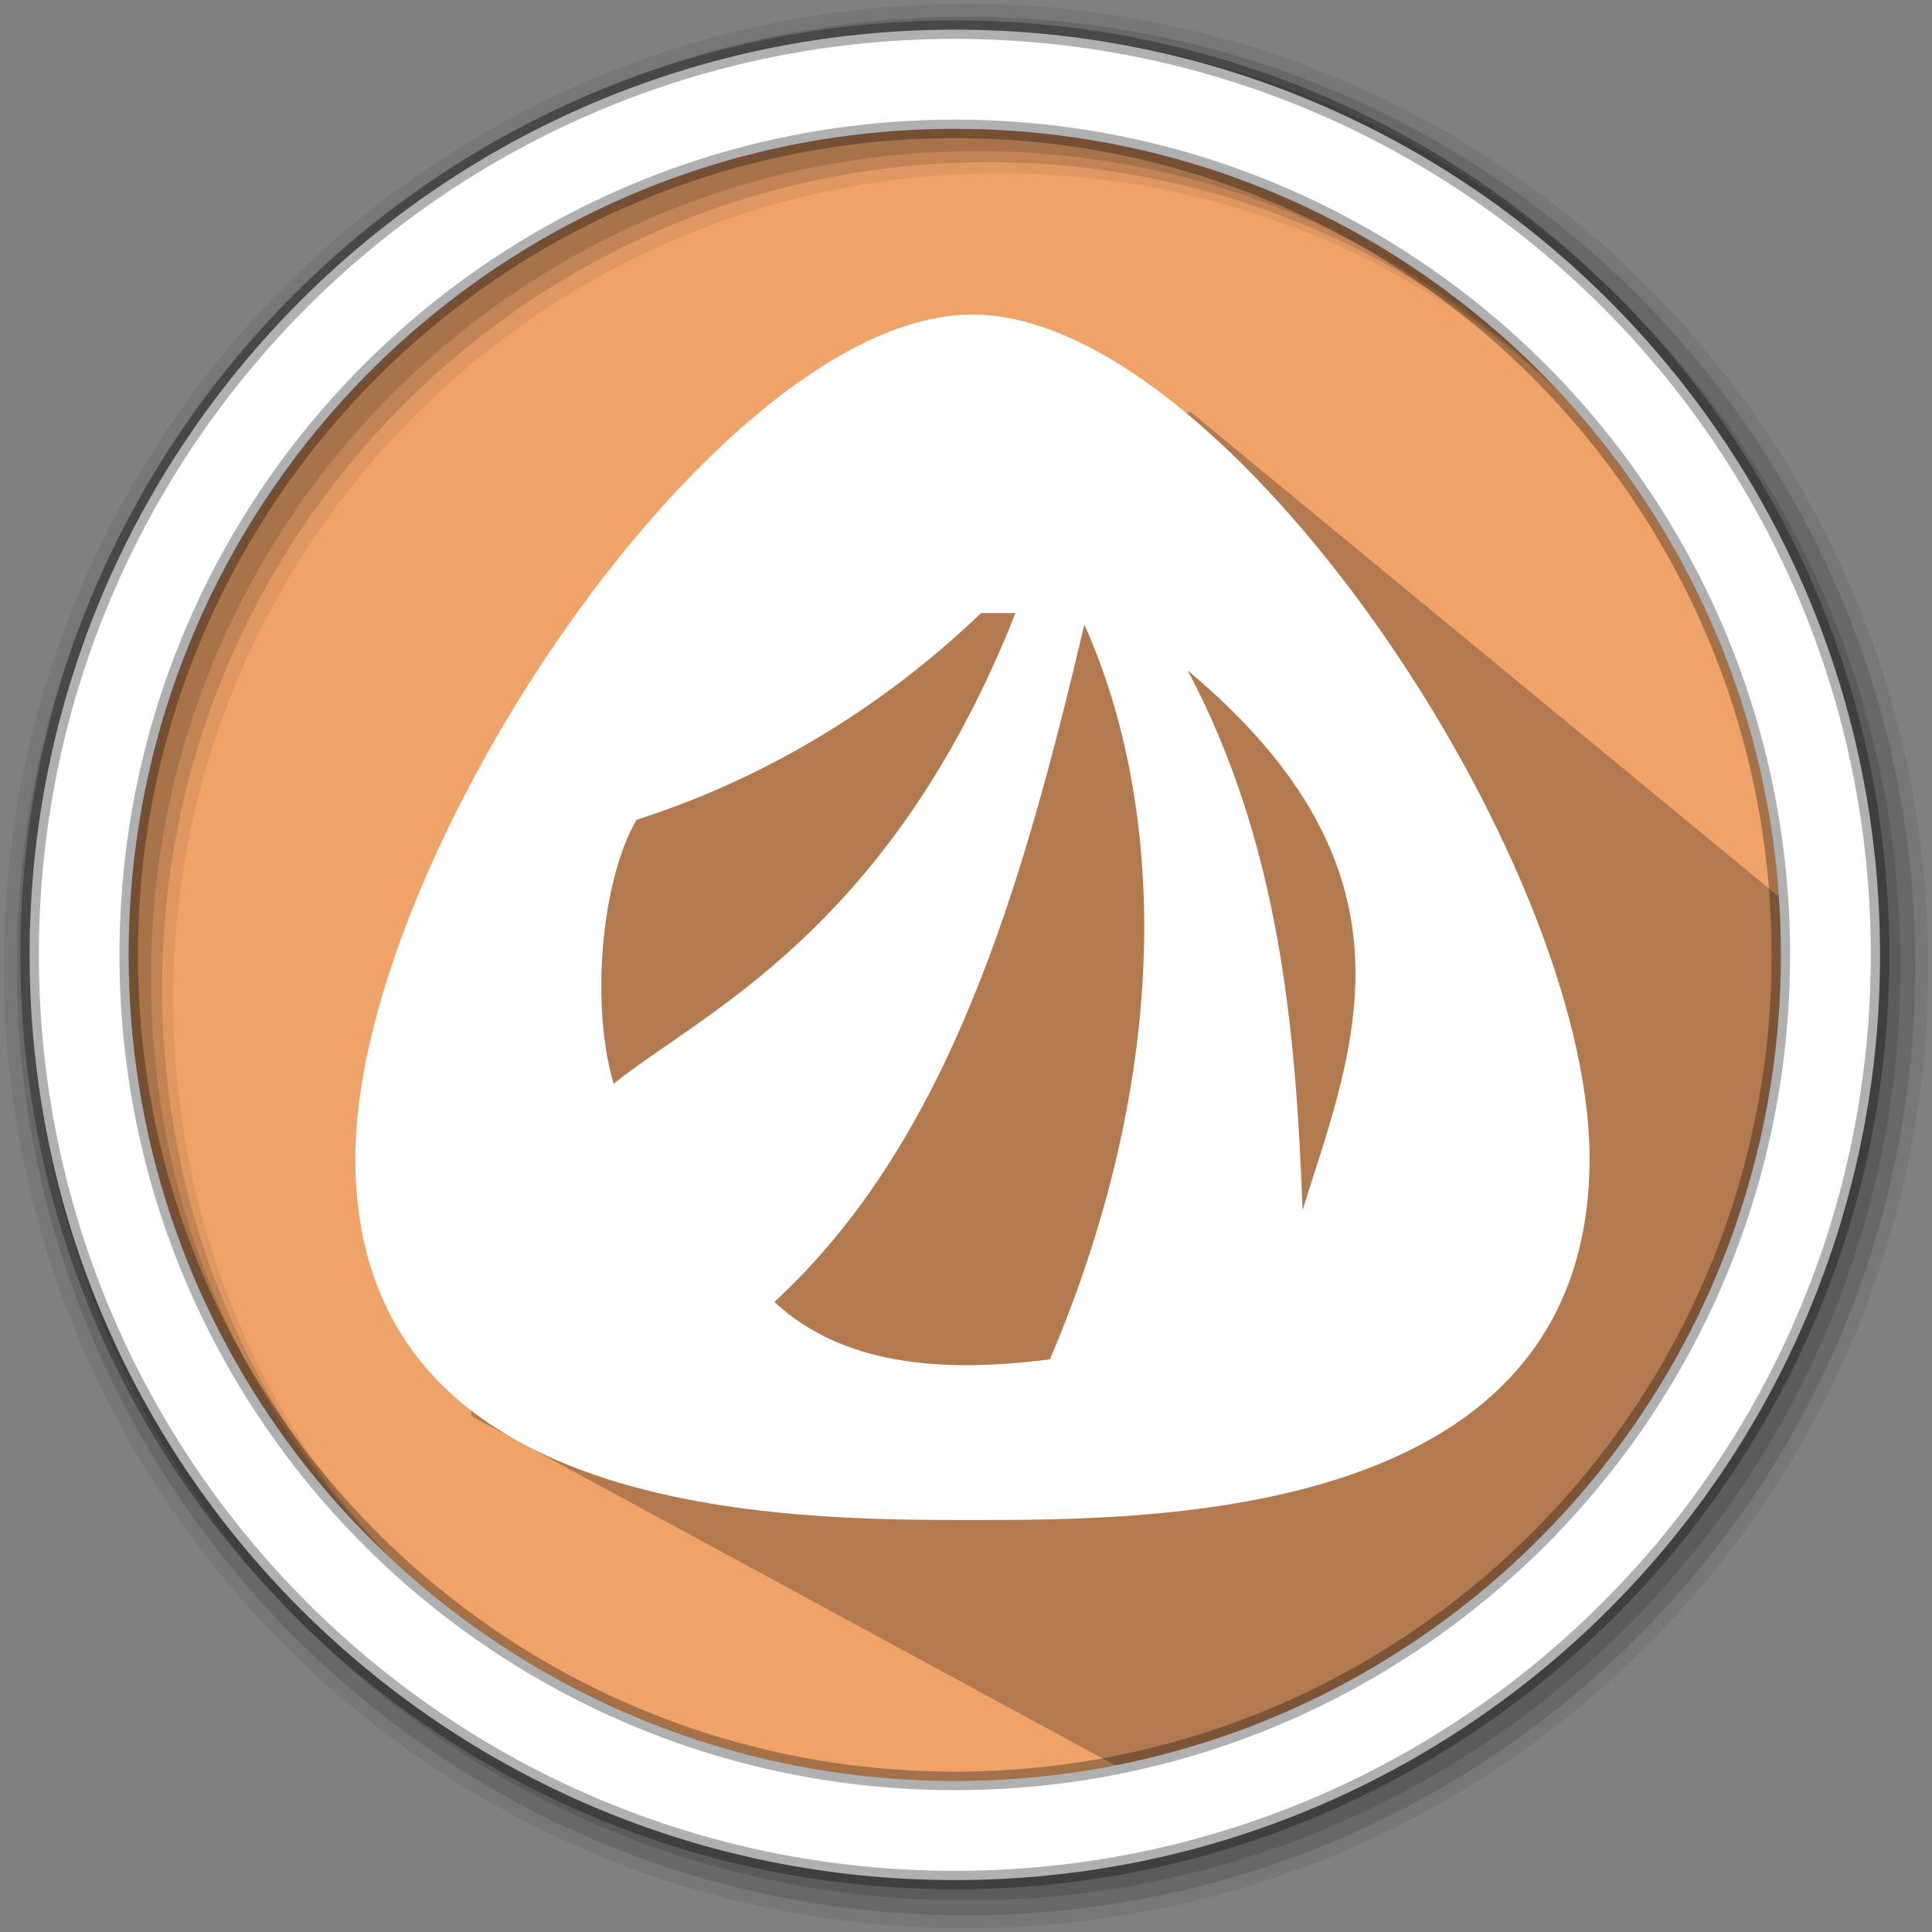 <svg height="512" viewBox="0 0 512 512" width="512" xmlns="http://www.w3.org/2000/svg">
 <rect x="0" y="0" width="512" height="512" fill="#808080" stroke="none"/>
 <path d="m471.95 253.05c0 120.9-98.01 218.9-218.9 218.9-120.9 0-218.9-98.01-218.9-218.9 0-120.9 98.01-218.9 218.9-218.9 120.9 0 218.9 98.01 218.9 218.9" fill="#efa369" fill-rule="evenodd"/>
 <path d="m315.476 109.143c-35.259 7.972-47.054 8.364-71.985-14.346l-17.65 15.976c-26.75 27.033 5.324 7.902-28.409 56.292-59.663-5.188-55.585 52.357-84.971 99.791l12.56 108.457 173.725 94.252c36.871-7.066 70.324-27.804 102.966-51.79 84.705-37.01 93.234-274.129 74.149-176.479" opacity=".25"/>
 <path d="m256 1c-140.83 0-255 114.17-255 255 0 140.83 114.17 255 255 255 140.83 0 255-114.17 255-255 0-140.83-114.17-255-255-255m8.827 44.931c120.9 0 218.9 98 218.9 218.9 0 120.9-98 218.9-218.9 218.9-120.9 0-218.93-98-218.93-218.9 0-120.9 98.03-218.9 218.93-218.9" fill-opacity=".067" fill-rule="evenodd"/>
 <g fill-opacity=".129" fill-rule="evenodd">
  <path d="m256 4.433c-138.94 0-251.57 112.63-251.57 251.57 0 138.94 112.63 251.57 251.57 251.57 138.94 0 251.57-112.63 251.57-251.57 0-138.94-112.63-251.57-251.57-251.57m5.885 38.556c120.9 0 218.9 98 218.9 218.9 0 120.9-98 218.9-218.9 218.9-120.9 0-218.93-98-218.93-218.9 0-120.9 98.03-218.9 218.93-218.9"/>
  <path d="m256 8.356c-136.77 0-247.64 110.87-247.64 247.64 0 136.77 110.87 247.64 247.64 247.64 136.77 0 247.64-110.87 247.64-247.64 0-136.77-110.87-247.64-247.64-247.64m2.942 31.691c120.9 0 218.9 98 218.9 218.9 0 120.9-98 218.9-218.9 218.9-120.9 0-218.93-98-218.93-218.9 0-120.9 98.03-218.9 218.93-218.9"/>
 </g>
 <path d="m253.04 7.859c-135.42 0-245.19 109.78-245.19 245.19 0 135.42 109.78 245.19 245.19 245.19 135.42 0 245.19-109.78 245.19-245.19 0-135.42-109.78-245.19-245.19-245.19zm0 26.297c120.9 0 218.9 98 218.9 218.9 0 120.9-98 218.9-218.9 218.9-120.9 0-218.93-98-218.93-218.9 0-120.9 98.03-218.9 218.93-218.9z" fill="#ffffff" fill-rule="evenodd" stroke="#000000" stroke-opacity=".31" stroke-width="4.904"/>
 <path d="m257.695 83.355c-66.812 0-163.528 143.754-163.528 223.625 0 95.846 114.465 95.839 163.528 95.839 49.064 0 163.555.006 163.555-95.839 0-79.871-96.743-223.625-163.555-223.625zm2.299 79.104h9.116c-33.372 84.493-83.65 106.27-106.479 124.738-6.189-20.663-3.325-53.887 6.068-69.961 31.481-9.993 63.643-28.191 91.295-54.777zm27.375 3.048c21.258 47.554 23.885 116.97-9.116 194.726-29.697 3.855-55.474 1.159-73.036-15.211 46.397-42.729 65.705-109.83 82.152-179.515zm27.375 12.164c63.838 53.452 44.197 99.366 30.449 142.997-1.758-46.655-5.73-96.342-30.449-142.997z" fill="#ffffff"/>
</svg>
